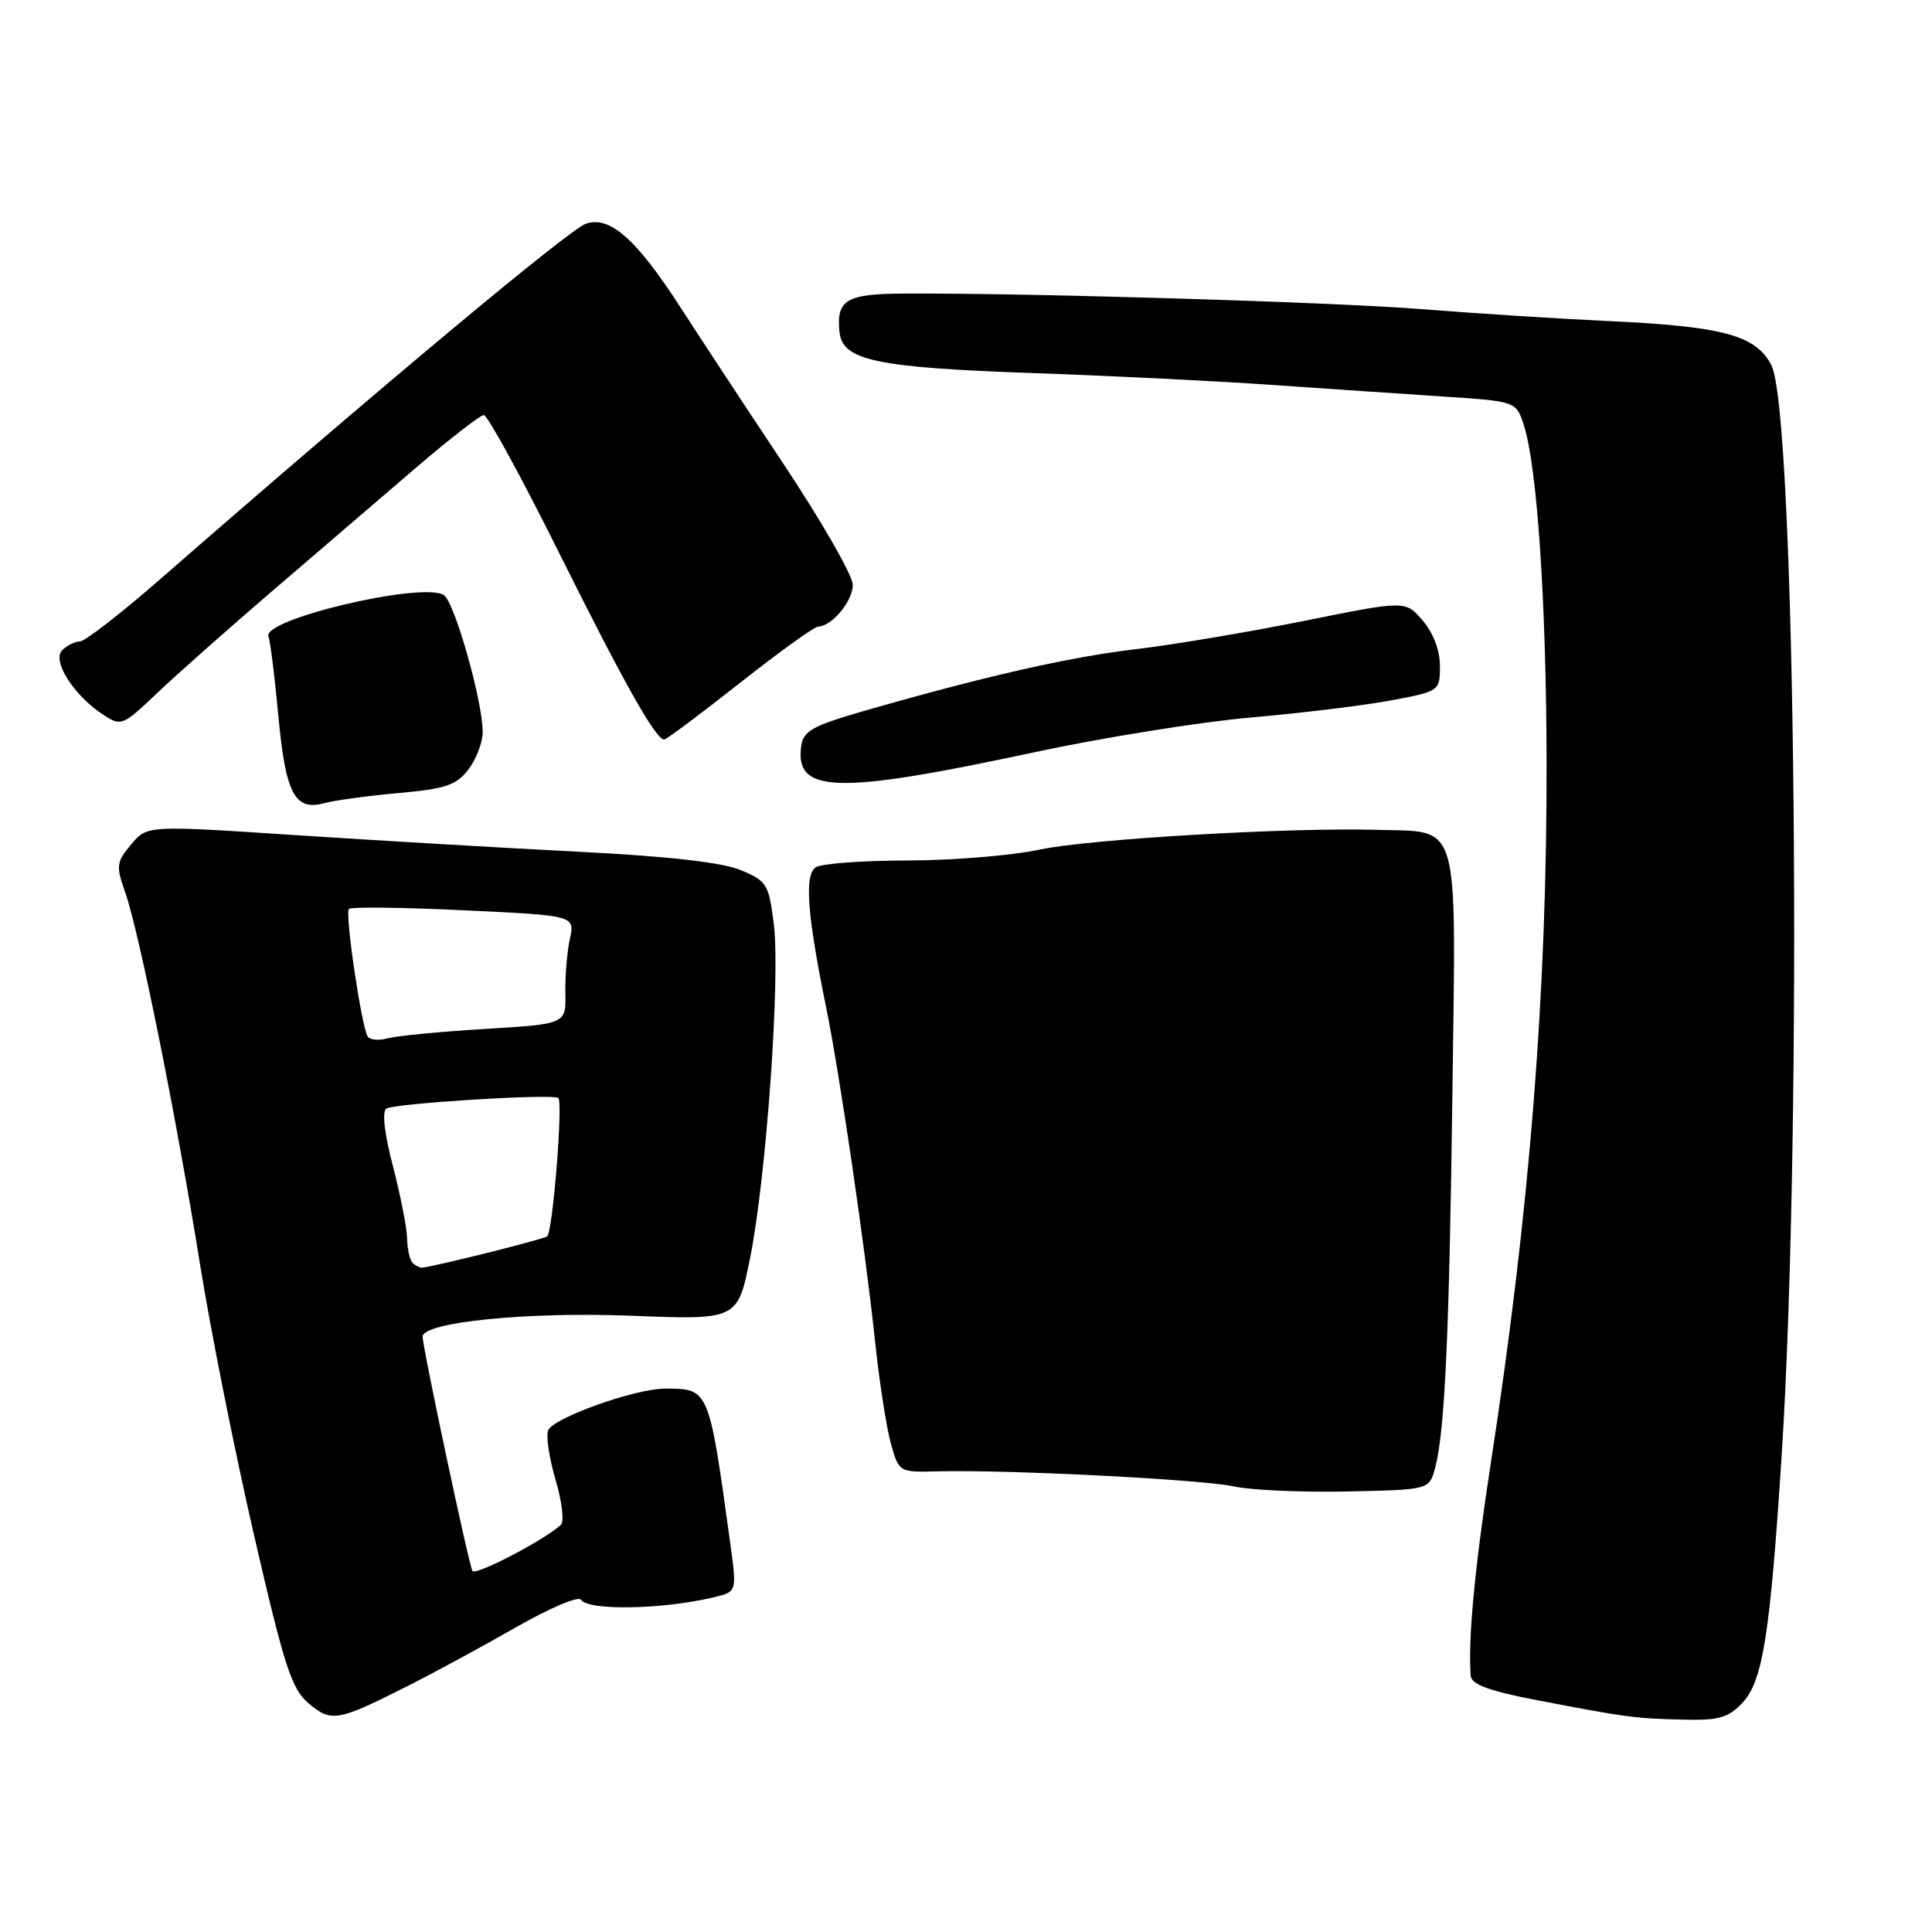 <?xml version="1.0" encoding="UTF-8" standalone="no"?>
<!DOCTYPE svg PUBLIC "-//W3C//DTD SVG 1.1//EN" "http://www.w3.org/Graphics/SVG/1.1/DTD/svg11.dtd" >
<svg xmlns="http://www.w3.org/2000/svg" xmlns:xlink="http://www.w3.org/1999/xlink" version="1.1" viewBox="0 0 256 256">
 <g >
 <path fill="currentColor"
d=" M 53.97 223.43 C 57.56 221.62 64.08 218.08 68.45 215.58 C 72.82 213.08 76.66 211.45 76.98 211.97 C 77.90 213.45 87.82 213.27 94.57 211.65 C 97.64 210.92 97.64 210.92 96.79 204.71 C 93.93 183.88 93.98 184.00 88.11 184.00 C 84.15 184.00 73.26 187.89 72.63 189.53 C 72.33 190.30 72.78 193.25 73.62 196.09 C 74.46 198.93 74.78 201.60 74.33 202.03 C 72.24 204.01 63.01 208.83 62.60 208.16 C 62.13 207.39 56.00 178.57 56.00 177.12 C 56.00 175.19 69.87 173.80 83.62 174.34 C 97.74 174.90 97.74 174.90 99.39 166.70 C 101.54 155.99 103.42 129.55 102.53 122.42 C 101.88 117.17 101.61 116.74 98.17 115.30 C 95.71 114.27 88.56 113.46 76.50 112.85 C 66.60 112.35 49.73 111.35 39.00 110.65 C 19.50 109.36 19.50 109.36 17.37 111.90 C 15.41 114.24 15.35 114.73 16.60 118.27 C 18.44 123.51 23.39 148.10 26.50 167.50 C 27.91 176.30 31.14 192.50 33.68 203.50 C 37.67 220.82 38.64 223.80 40.89 225.70 C 43.89 228.24 44.72 228.10 53.97 223.43 Z  M 230.89 225.62 C 233.59 222.74 234.56 216.55 236.10 192.50 C 238.86 149.06 237.95 54.58 234.71 48.38 C 232.64 44.40 228.28 43.24 212.91 42.53 C 206.64 42.24 195.65 41.54 188.50 40.97 C 176.51 40.02 135.82 38.80 119.58 38.90 C 112.12 38.95 110.80 39.76 111.24 44.00 C 111.63 47.77 116.04 48.70 137.00 49.44 C 147.18 49.79 161.35 50.50 168.50 51.00 C 175.65 51.50 185.87 52.19 191.20 52.54 C 200.90 53.18 200.90 53.18 201.92 56.34 C 203.68 61.82 204.89 79.78 204.93 101.00 C 204.99 131.56 202.69 160.46 197.52 194.00 C 195.40 207.77 194.50 217.31 194.88 222.06 C 194.97 223.20 197.34 224.07 203.75 225.30 C 215.50 227.56 216.62 227.71 223.08 227.86 C 227.76 227.98 229.01 227.62 230.89 225.62 Z  M 190.16 194.51 C 191.45 189.66 192.04 176.92 192.46 144.23 C 192.93 108.10 193.57 110.27 182.50 109.96 C 170.82 109.62 144.41 111.17 137.80 112.57 C 134.12 113.36 126.24 114.01 120.30 114.02 C 114.36 114.02 108.87 114.43 108.11 114.91 C 106.56 115.89 106.94 121.10 109.47 133.50 C 111.26 142.25 114.66 165.45 115.98 178.00 C 116.54 183.22 117.47 189.21 118.05 191.29 C 119.12 195.09 119.12 195.09 124.31 194.96 C 133.69 194.73 159.42 196.04 163.50 196.96 C 165.70 197.45 172.42 197.75 178.44 197.63 C 189.38 197.40 189.38 197.40 190.16 194.51 Z  M 52.83 105.08 C 59.03 104.53 60.46 104.05 62.06 101.97 C 63.10 100.61 63.96 98.38 63.96 97.00 C 63.97 92.94 60.23 79.76 58.81 78.85 C 56.00 77.04 34.70 82.06 35.57 84.33 C 35.82 84.97 36.40 89.65 36.87 94.73 C 37.83 105.14 39.04 107.48 42.93 106.43 C 44.34 106.05 48.80 105.44 52.83 105.08 Z  M 137.00 99.69 C 146.07 97.74 159.03 95.66 165.78 95.07 C 172.54 94.48 180.93 93.45 184.43 92.79 C 190.75 91.59 190.80 91.55 190.80 88.23 C 190.80 86.18 189.91 83.85 188.51 82.22 C 186.23 79.56 186.23 79.56 172.86 82.26 C 165.51 83.74 155.45 85.44 150.50 86.02 C 141.68 87.06 130.47 89.61 114.50 94.20 C 107.73 96.15 106.45 96.85 106.17 98.81 C 105.27 105.16 110.78 105.31 137.00 99.69 Z  M 98.01 90.52 C 103.23 86.40 107.91 83.03 108.42 83.02 C 110.24 82.98 113.00 79.65 113.00 77.49 C 113.00 76.27 108.84 69.02 103.75 61.37 C 98.66 53.72 92.63 44.54 90.33 40.98 C 84.38 31.72 80.83 28.55 77.64 29.64 C 75.43 30.39 50.06 51.58 21.22 76.75 C 16.02 81.29 11.23 85.00 10.58 85.00 C 9.93 85.00 8.88 85.52 8.24 86.16 C 6.85 87.55 9.77 92.15 13.66 94.69 C 16.05 96.27 16.24 96.19 20.81 91.85 C 23.39 89.40 30.22 83.34 36.00 78.38 C 41.78 73.43 50.27 66.14 54.87 62.19 C 59.47 58.24 63.63 55.00 64.11 55.00 C 64.60 55.00 69.08 63.21 74.08 73.25 C 82.73 90.61 86.88 97.98 88.01 97.99 C 88.29 98.00 92.79 94.63 98.01 90.52 Z  M 54.67 167.33 C 54.30 166.97 53.97 165.50 53.94 164.08 C 53.91 162.66 53.06 158.35 52.06 154.50 C 50.94 150.23 50.60 147.26 51.19 146.90 C 52.31 146.19 73.04 144.91 73.97 145.48 C 74.63 145.89 73.26 163.08 72.51 163.82 C 72.14 164.19 57.36 167.88 55.92 167.97 C 55.60 167.98 55.03 167.70 54.67 167.33 Z  M 48.72 137.34 C 47.88 135.95 45.68 120.99 46.23 120.44 C 46.51 120.15 53.37 120.23 61.46 120.62 C 76.18 121.31 76.18 121.31 75.51 124.41 C 75.14 126.11 74.87 129.34 74.91 131.60 C 75.00 135.69 75.00 135.69 64.25 136.34 C 58.34 136.70 52.54 137.26 51.36 137.58 C 50.19 137.91 49.00 137.80 48.72 137.34 Z "/>
</g>
</svg>